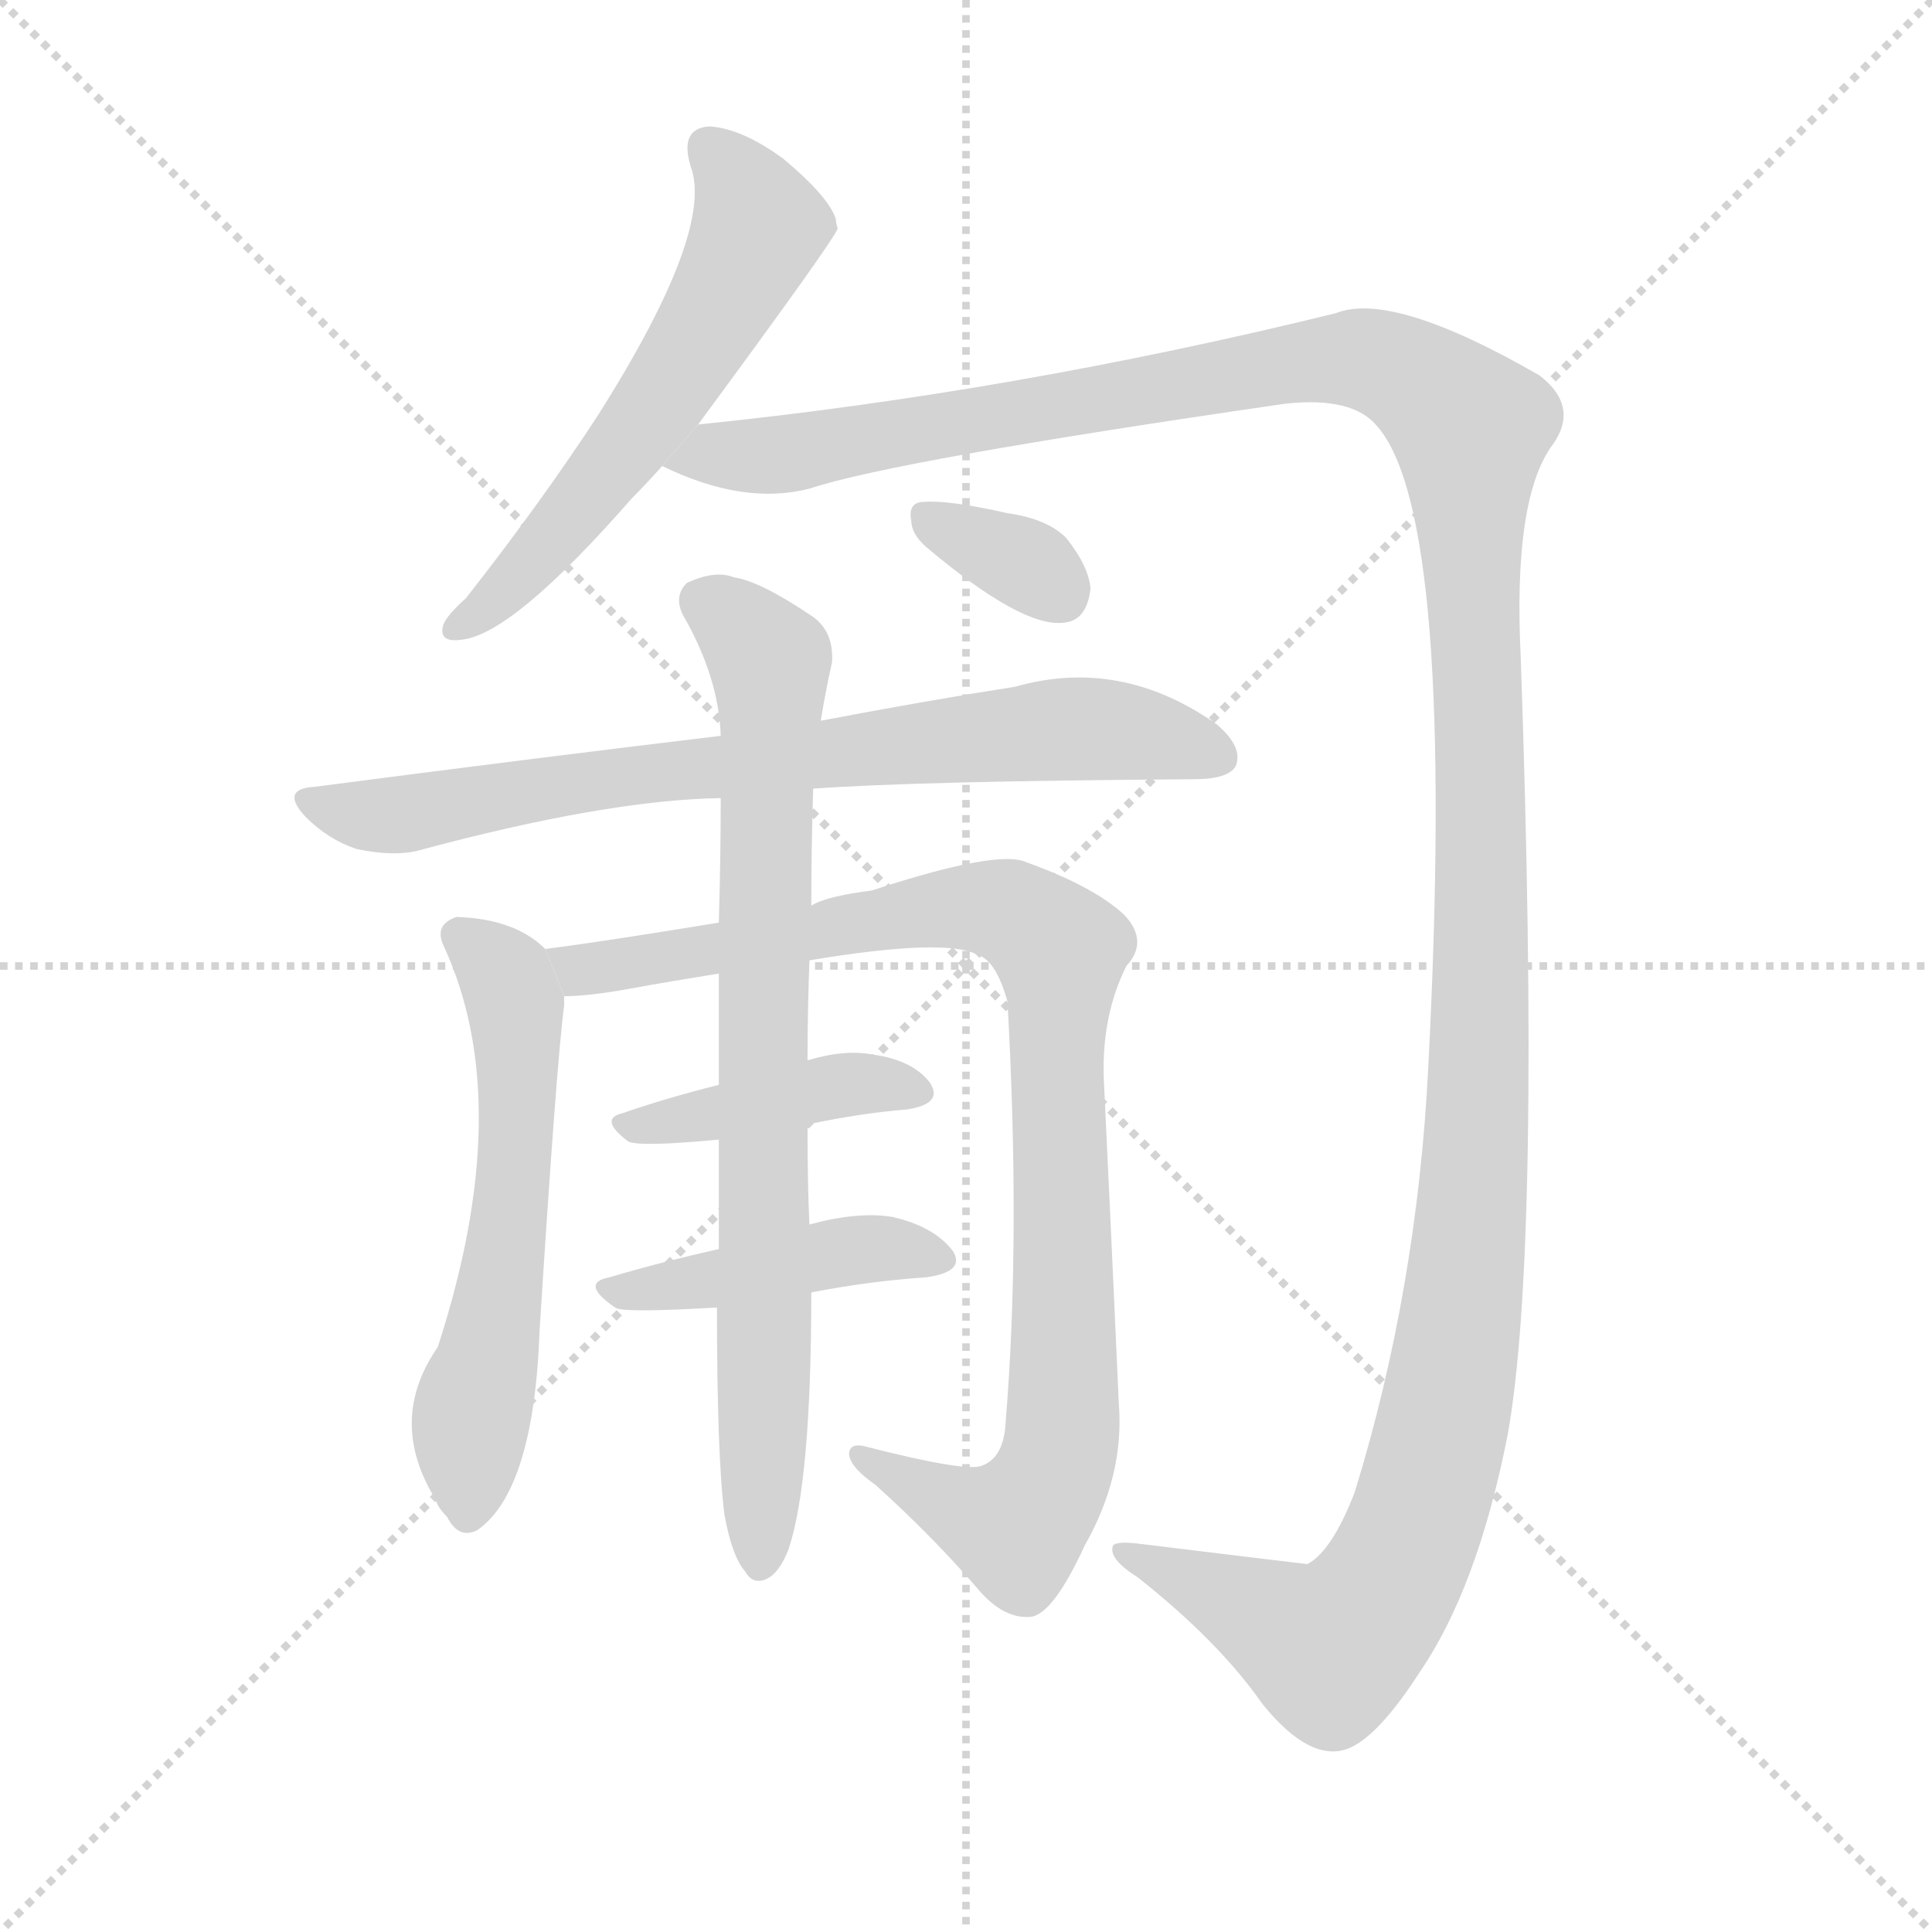 <svg version="1.1" viewBox="0 0 1024 1024" xmlns="http://www.w3.org/2000/svg">
  <g stroke="lightgray" stroke-dasharray="1,1" stroke-width="1" transform="scale(4, 4)">
    <line x1="0" y1="0" x2="256" y2="256"></line>
    <line x1="256" y1="0" x2="0" y2="256"></line>
    <line x1="128" y1="0" x2="128" y2="256"></line>
    <line x1="0" y1="128" x2="256" y2="128"></line>
  </g>
  <g transform="scale(1, -1) translate(0, -900)">
    <style type="text/css">
      
        @keyframes keyframes0 {
          from {
            stroke: blue;
            stroke-dashoffset: 572;
            stroke-width: 128;
          }
          65% {
            animation-timing-function: step-end;
            stroke: blue;
            stroke-dashoffset: 0;
            stroke-width: 128;
          }
          to {
            stroke: black;
            stroke-width: 1024;
          }
        }
        #make-me-a-hanzi-animation-0 {
          animation: keyframes0 0.715s both;
          animation-delay: 0s;
          animation-timing-function: linear;
        }
      
        @keyframes keyframes1 {
          from {
            stroke: blue;
            stroke-dashoffset: 1476;
            stroke-width: 128;
          }
          83% {
            animation-timing-function: step-end;
            stroke: blue;
            stroke-dashoffset: 0;
            stroke-width: 128;
          }
          to {
            stroke: black;
            stroke-width: 1024;
          }
        }
        #make-me-a-hanzi-animation-1 {
          animation: keyframes1 1.451s both;
          animation-delay: 0.715s;
          animation-timing-function: linear;
        }
      
        @keyframes keyframes2 {
          from {
            stroke: blue;
            stroke-dashoffset: 744;
            stroke-width: 128;
          }
          71% {
            animation-timing-function: step-end;
            stroke: blue;
            stroke-dashoffset: 0;
            stroke-width: 128;
          }
          to {
            stroke: black;
            stroke-width: 1024;
          }
        }
        #make-me-a-hanzi-animation-2 {
          animation: keyframes2 0.855s both;
          animation-delay: 2.167s;
          animation-timing-function: linear;
        }
      
        @keyframes keyframes3 {
          from {
            stroke: blue;
            stroke-dashoffset: 575;
            stroke-width: 128;
          }
          65% {
            animation-timing-function: step-end;
            stroke: blue;
            stroke-dashoffset: 0;
            stroke-width: 128;
          }
          to {
            stroke: black;
            stroke-width: 1024;
          }
        }
        #make-me-a-hanzi-animation-3 {
          animation: keyframes3 0.718s both;
          animation-delay: 3.022s;
          animation-timing-function: linear;
        }
      
        @keyframes keyframes4 {
          from {
            stroke: blue;
            stroke-dashoffset: 936;
            stroke-width: 128;
          }
          75% {
            animation-timing-function: step-end;
            stroke: blue;
            stroke-dashoffset: 0;
            stroke-width: 128;
          }
          to {
            stroke: black;
            stroke-width: 1024;
          }
        }
        #make-me-a-hanzi-animation-4 {
          animation: keyframes4 1.012s both;
          animation-delay: 3.74s;
          animation-timing-function: linear;
        }
      
        @keyframes keyframes5 {
          from {
            stroke: blue;
            stroke-dashoffset: 406;
            stroke-width: 128;
          }
          57% {
            animation-timing-function: step-end;
            stroke: blue;
            stroke-dashoffset: 0;
            stroke-width: 128;
          }
          to {
            stroke: black;
            stroke-width: 1024;
          }
        }
        #make-me-a-hanzi-animation-5 {
          animation: keyframes5 0.58s both;
          animation-delay: 4.752s;
          animation-timing-function: linear;
        }
      
        @keyframes keyframes6 {
          from {
            stroke: blue;
            stroke-dashoffset: 430;
            stroke-width: 128;
          }
          58% {
            animation-timing-function: step-end;
            stroke: blue;
            stroke-dashoffset: 0;
            stroke-width: 128;
          }
          to {
            stroke: black;
            stroke-width: 1024;
          }
        }
        #make-me-a-hanzi-animation-6 {
          animation: keyframes6 0.6s both;
          animation-delay: 5.332s;
          animation-timing-function: linear;
        }
      
        @keyframes keyframes7 {
          from {
            stroke: blue;
            stroke-dashoffset: 779;
            stroke-width: 128;
          }
          72% {
            animation-timing-function: step-end;
            stroke: blue;
            stroke-dashoffset: 0;
            stroke-width: 128;
          }
          to {
            stroke: black;
            stroke-width: 1024;
          }
        }
        #make-me-a-hanzi-animation-7 {
          animation: keyframes7 0.884s both;
          animation-delay: 5.932s;
          animation-timing-function: linear;
        }
      
        @keyframes keyframes8 {
          from {
            stroke: blue;
            stroke-dashoffset: 333;
            stroke-width: 128;
          }
          52% {
            animation-timing-function: step-end;
            stroke: blue;
            stroke-dashoffset: 0;
            stroke-width: 128;
          }
          to {
            stroke: black;
            stroke-width: 1024;
          }
        }
        #make-me-a-hanzi-animation-8 {
          animation: keyframes8 0.521s both;
          animation-delay: 6.816s;
          animation-timing-function: linear;
        }
      
    </style>
    
      <path d="M 370 675 Q 443 774 444 779 Q 443 782 443 784 Q 439 796 415 816 Q 393 832 376 833 Q 360 832 366 812 Q 379 778 317 680 Q 287 634 247 583 Q 237 574 235 569 Q 232 559 245 561 Q 272 564 335 636 Q 342 643 351 653 L 370 675 Z" fill="lightgray"></path>
    
      <path d="M 351 653 Q 394 632 429 641 Q 474 656 681 686 Q 717 690 730 674 Q 772 626 757 334 Q 751 216 718 109 Q 706 78 693 71 Q 692 71 602 82 Q 592 83 590 81 Q 587 74 603 64 Q 646 30 669 -3 Q 694 -34 714 -27 Q 730 -21 752 13 Q 783 58 799 139 Q 817 238 806 552 Q 802 634 822 663 Q 838 684 816 701 Q 738 746 708 734 Q 537 692 370 675 L 351 653 Z" fill="lightgray"></path>
    
      <path d="M 431 482 Q 486 486 633 487 Q 651 487 655 494 Q 659 504 645 516 Q 594 552 538 536 Q 493 529 435 518 L 382 510 Q 282 498 167 483 Q 148 482 162 467 Q 174 455 189 450 Q 208 446 221 449 Q 321 476 382 477 L 431 482 Z" fill="lightgray"></path>
    
      <path d="M 289 397 Q 273 413 242 414 Q 230 410 235 399 Q 274 315 232 186 Q 205 147 231 105 Q 232 101 237 96 Q 243 84 253 89 Q 283 110 286 195 Q 295 337 299 367 Q 299 370 299 372 L 289 397 Z" fill="lightgray"></path>
    
      <path d="M 429 391 Q 501 403 518 394 Q 528 391 534 369 Q 541 243 533 146 Q 532 127 520 123 Q 511 120 460 133 Q 450 136 450 129 Q 451 122 464 113 Q 495 85 519 57 Q 532 42 546 43 Q 558 44 575 81 Q 596 118 593 156 Q 589 246 585 329 Q 584 362 597 388 Q 609 401 596 415 Q 580 430 544 443 Q 529 450 462 428 Q 438 425 430 420 L 381 411 Q 320 401 289 397 L 299 372 Q 312 372 334 376 Q 356 380 381 384 L 429 391 Z" fill="lightgray"></path>
    
      <path d="M 428 304 Q 456 310 481 312 Q 500 315 493 326 Q 484 338 463 341 Q 448 344 428 338 L 381 325 Q 353 318 330 310 Q 317 307 333 295 Q 339 292 381 296 L 428 304 Z" fill="lightgray"></path>
    
      <path d="M 430 215 Q 461 221 491 223 Q 512 226 505 237 Q 495 250 473 255 Q 455 258 429 251 L 381 238 Q 350 231 323 223 Q 307 220 326 207 Q 329 204 380 207 L 430 215 Z" fill="lightgray"></path>
    
      <path d="M 384 97 Q 388 75 395 67 Q 399 60 406 63 Q 413 66 418 79 Q 430 115 430 215 L 429 251 Q 428 272 428 304 L 428 338 Q 428 363 429 391 L 430 420 Q 430 450 431 482 L 435 518 Q 438 536 441 549 Q 442 565 431 573 Q 403 592 389 594 Q 379 598 364 591 Q 357 584 362 574 Q 381 541 382 510 L 382 477 Q 382 447 381 411 L 381 384 Q 381 356 381 325 L 381 296 Q 381 269 381 238 L 380 207 Q 380 128 384 97 Z" fill="lightgray"></path>
    
      <path d="M 491 610 Q 542 567 564 570 Q 576 571 578 588 Q 577 600 565 615 Q 555 625 534 628 Q 503 635 490 634 Q 481 634 483 624 Q 483 617 491 610 Z" fill="lightgray"></path>
    
    
      <clipPath id="make-me-a-hanzi-clip-0">
        <path d="M 370 675 Q 443 774 444 779 Q 443 782 443 784 Q 439 796 415 816 Q 393 832 376 833 Q 360 832 366 812 Q 379 778 317 680 Q 287 634 247 583 Q 237 574 235 569 Q 232 559 245 561 Q 272 564 335 636 Q 342 643 351 653 L 370 675 Z"></path>
      </clipPath>
      <path clip-path="url(#make-me-a-hanzi-clip-0)" d="M 376 820 L 387 811 L 402 780 L 386 744 L 301 623 L 243 568" fill="none" id="make-me-a-hanzi-animation-0" stroke-dasharray="444 888" stroke-linecap="round"></path>
    
      <clipPath id="make-me-a-hanzi-clip-1">
        <path d="M 351 653 Q 394 632 429 641 Q 474 656 681 686 Q 717 690 730 674 Q 772 626 757 334 Q 751 216 718 109 Q 706 78 693 71 Q 692 71 602 82 Q 592 83 590 81 Q 587 74 603 64 Q 646 30 669 -3 Q 694 -34 714 -27 Q 730 -21 752 13 Q 783 58 799 139 Q 817 238 806 552 Q 802 634 822 663 Q 838 684 816 701 Q 738 746 708 734 Q 537 692 370 675 L 351 653 Z"></path>
      </clipPath>
      <path clip-path="url(#make-me-a-hanzi-clip-1)" d="M 361 654 L 722 710 L 747 700 L 779 673 L 786 493 L 784 317 L 773 193 L 759 121 L 740 68 L 705 26 L 615 74 L 596 78" fill="none" id="make-me-a-hanzi-animation-1" stroke-dasharray="1348 2696" stroke-linecap="round"></path>
    
      <clipPath id="make-me-a-hanzi-clip-2">
        <path d="M 431 482 Q 486 486 633 487 Q 651 487 655 494 Q 659 504 645 516 Q 594 552 538 536 Q 493 529 435 518 L 382 510 Q 282 498 167 483 Q 148 482 162 467 Q 174 455 189 450 Q 208 446 221 449 Q 321 476 382 477 L 431 482 Z"></path>
      </clipPath>
      <path clip-path="url(#make-me-a-hanzi-clip-2)" d="M 164 475 L 207 468 L 348 491 L 564 514 L 614 510 L 646 499" fill="none" id="make-me-a-hanzi-animation-2" stroke-dasharray="616 1232" stroke-linecap="round"></path>
    
      <clipPath id="make-me-a-hanzi-clip-3">
        <path d="M 289 397 Q 273 413 242 414 Q 230 410 235 399 Q 274 315 232 186 Q 205 147 231 105 Q 232 101 237 96 Q 243 84 253 89 Q 283 110 286 195 Q 295 337 299 367 Q 299 370 299 372 L 289 397 Z"></path>
      </clipPath>
      <path clip-path="url(#make-me-a-hanzi-clip-3)" d="M 243 404 L 269 381 L 274 349 L 271 255 L 251 156 L 248 99" fill="none" id="make-me-a-hanzi-animation-3" stroke-dasharray="447 894" stroke-linecap="round"></path>
    
      <clipPath id="make-me-a-hanzi-clip-4">
        <path d="M 429 391 Q 501 403 518 394 Q 528 391 534 369 Q 541 243 533 146 Q 532 127 520 123 Q 511 120 460 133 Q 450 136 450 129 Q 451 122 464 113 Q 495 85 519 57 Q 532 42 546 43 Q 558 44 575 81 Q 596 118 593 156 Q 589 246 585 329 Q 584 362 597 388 Q 609 401 596 415 Q 580 430 544 443 Q 529 450 462 428 Q 438 425 430 420 L 381 411 Q 320 401 289 397 L 299 372 Q 312 372 334 376 Q 356 380 381 384 L 429 391 Z"></path>
      </clipPath>
      <path clip-path="url(#make-me-a-hanzi-clip-4)" d="M 295 392 L 313 386 L 513 420 L 542 413 L 562 395 L 564 148 L 556 114 L 539 91 L 456 128" fill="none" id="make-me-a-hanzi-animation-4" stroke-dasharray="808 1616" stroke-linecap="round"></path>
    
      <clipPath id="make-me-a-hanzi-clip-5">
        <path d="M 428 304 Q 456 310 481 312 Q 500 315 493 326 Q 484 338 463 341 Q 448 344 428 338 L 381 325 Q 353 318 330 310 Q 317 307 333 295 Q 339 292 381 296 L 428 304 Z"></path>
      </clipPath>
      <path clip-path="url(#make-me-a-hanzi-clip-5)" d="M 337 304 L 438 324 L 485 321" fill="none" id="make-me-a-hanzi-animation-5" stroke-dasharray="278 556" stroke-linecap="round"></path>
    
      <clipPath id="make-me-a-hanzi-clip-6">
        <path d="M 430 215 Q 461 221 491 223 Q 512 226 505 237 Q 495 250 473 255 Q 455 258 429 251 L 381 238 Q 350 231 323 223 Q 307 220 326 207 Q 329 204 380 207 L 430 215 Z"></path>
      </clipPath>
      <path clip-path="url(#make-me-a-hanzi-clip-6)" d="M 324 215 L 368 218 L 441 236 L 496 233" fill="none" id="make-me-a-hanzi-animation-6" stroke-dasharray="302 604" stroke-linecap="round"></path>
    
      <clipPath id="make-me-a-hanzi-clip-7">
        <path d="M 384 97 Q 388 75 395 67 Q 399 60 406 63 Q 413 66 418 79 Q 430 115 430 215 L 429 251 Q 428 272 428 304 L 428 338 Q 428 363 429 391 L 430 420 Q 430 450 431 482 L 435 518 Q 438 536 441 549 Q 442 565 431 573 Q 403 592 389 594 Q 379 598 364 591 Q 357 584 362 574 Q 381 541 382 510 L 382 477 Q 382 447 381 411 L 381 384 Q 381 356 381 325 L 381 296 Q 381 269 381 238 L 380 207 Q 380 128 384 97 Z"></path>
      </clipPath>
      <path clip-path="url(#make-me-a-hanzi-clip-7)" d="M 373 581 L 408 548 L 403 73" fill="none" id="make-me-a-hanzi-animation-7" stroke-dasharray="651 1302" stroke-linecap="round"></path>
    
      <clipPath id="make-me-a-hanzi-clip-8">
        <path d="M 491 610 Q 542 567 564 570 Q 576 571 578 588 Q 577 600 565 615 Q 555 625 534 628 Q 503 635 490 634 Q 481 634 483 624 Q 483 617 491 610 Z"></path>
      </clipPath>
      <path clip-path="url(#make-me-a-hanzi-clip-8)" d="M 494 623 L 547 599 L 561 586" fill="none" id="make-me-a-hanzi-animation-8" stroke-dasharray="205 410" stroke-linecap="round"></path>
    
  </g>
</svg>